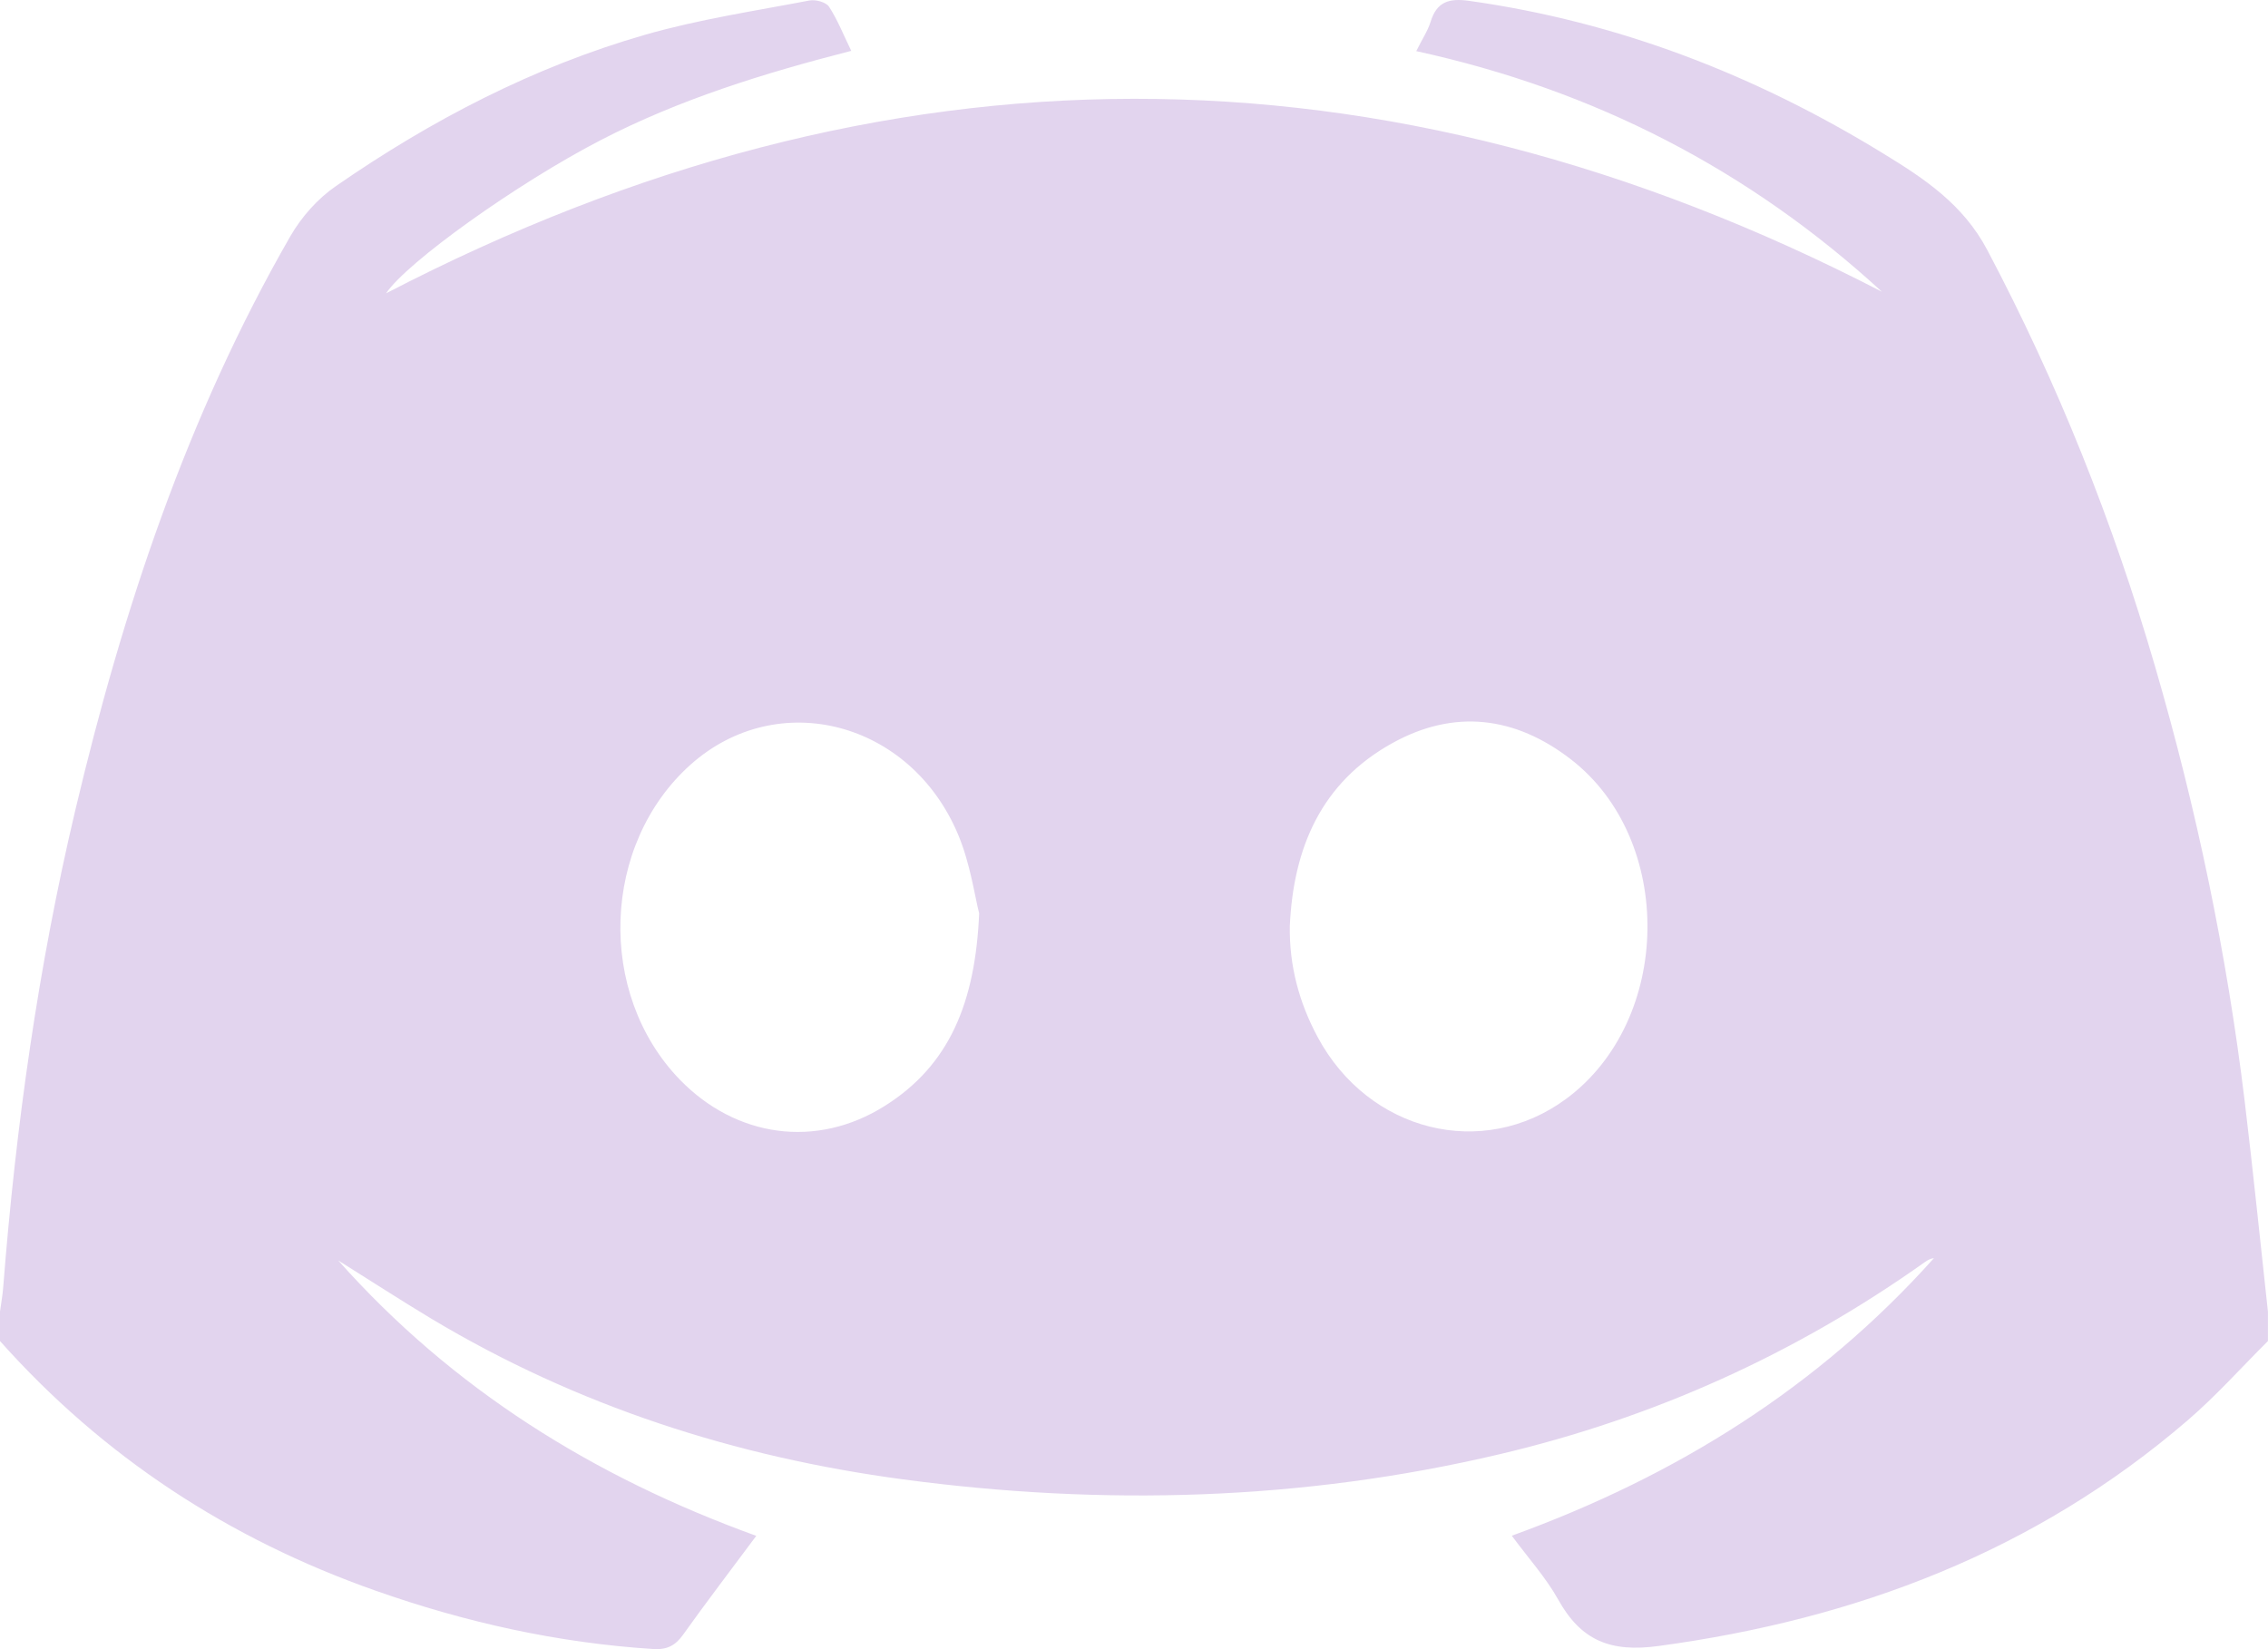 <svg width="33" height="24" viewBox="0 0 33 24" fill="none" xmlns="http://www.w3.org/2000/svg">
<path d="M0 19.516C0 19.373 0 19.23 0 19.087C0.016 18.968 0.038 18.849 0.047 18.729C0.23 16.39 0.555 14.073 1.096 11.789C1.786 8.874 2.724 6.049 4.224 3.439C4.385 3.159 4.623 2.89 4.888 2.708C6.276 1.747 7.767 0.971 9.393 0.504C10.172 0.281 10.98 0.16 11.778 0.007C11.867 -0.01 12.018 0.031 12.062 0.097C12.187 0.288 12.272 0.506 12.386 0.74C11.105 1.068 9.882 1.448 8.739 2.04C7.515 2.674 5.92 3.817 5.617 4.269C12.868 0.504 20.121 0.492 27.383 4.246C25.447 2.467 23.195 1.309 20.607 0.744C20.694 0.568 20.775 0.448 20.816 0.316C20.906 0.022 21.088 -0.028 21.374 0.012C23.546 0.317 25.542 1.092 27.402 2.234C27.999 2.599 28.565 2.972 28.918 3.643C29.941 5.578 30.744 7.596 31.355 9.693C31.96 11.769 32.401 13.88 32.661 16.027C32.784 17.046 32.887 18.068 32.999 19.088C32.999 19.231 32.999 19.374 32.999 19.516C32.609 19.904 32.242 20.317 31.826 20.674C29.61 22.579 27.006 23.565 24.132 23.954C23.43 24.05 23.003 23.873 22.672 23.278C22.493 22.957 22.239 22.677 21.997 22.349C24.4 21.477 26.462 20.183 28.139 18.31C28.088 18.316 28.048 18.338 28.01 18.365C26.128 19.703 24.061 20.635 21.816 21.164C18.949 21.84 16.05 21.918 13.139 21.529C10.702 21.203 8.399 20.462 6.28 19.193C5.822 18.918 5.374 18.626 4.921 18.343C6.583 20.213 8.636 21.494 11.004 22.351C10.625 22.86 10.274 23.32 9.938 23.791C9.825 23.949 9.703 24.011 9.505 23.998C8.114 23.909 6.768 23.609 5.457 23.146C3.333 22.397 1.503 21.203 0 19.516ZM14.247 13.292C14.183 13.043 14.119 12.571 13.942 12.148C13.248 10.491 11.317 9.997 10.05 11.126C8.752 12.284 8.677 14.458 9.892 15.712C10.709 16.554 11.878 16.72 12.871 16.096C13.815 15.504 14.191 14.59 14.247 13.292ZM18.767 13.476C18.758 14.054 18.902 14.589 19.172 15.092C19.914 16.474 21.575 16.886 22.787 15.992C24.333 14.852 24.375 12.222 22.855 11.049C22.048 10.426 21.162 10.313 20.258 10.815C19.222 11.389 18.819 12.341 18.767 13.476Z" fill="#E2D4EE"/>
</svg>
